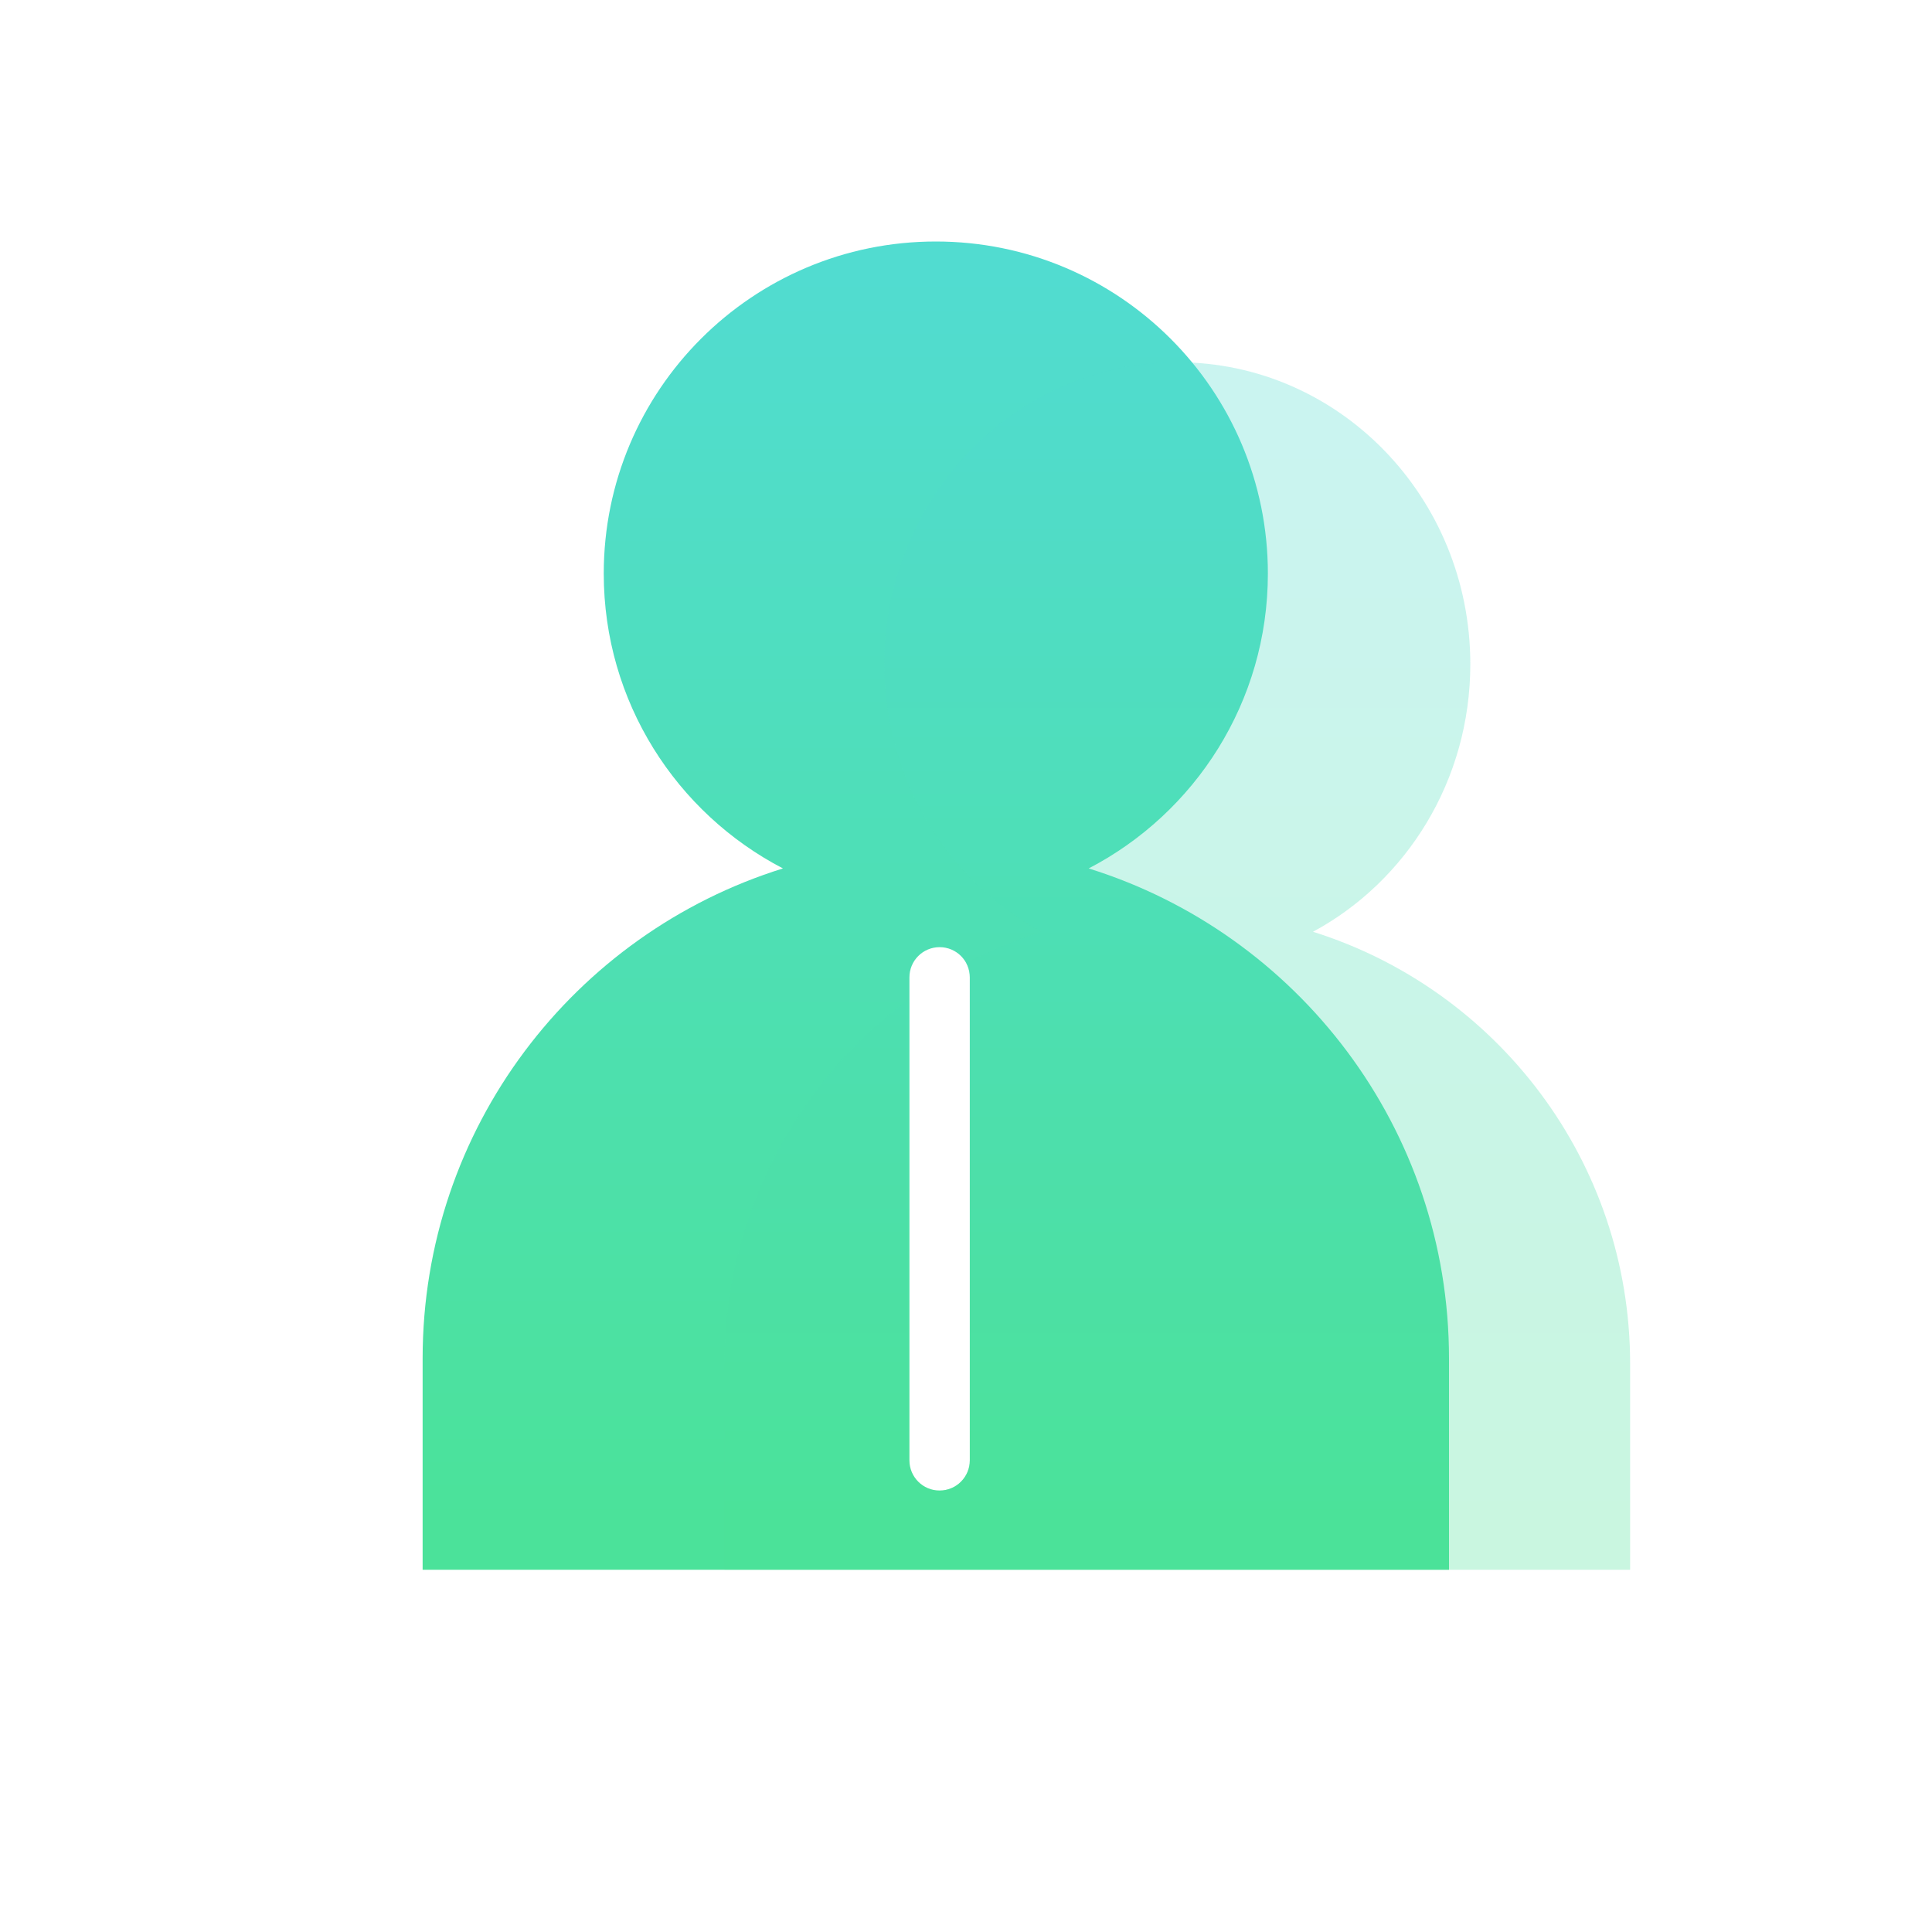 <?xml version="1.0" encoding="UTF-8"?>
<svg width="32px" height="32px" viewBox="0 0 32 32" version="1.1" xmlns="http://www.w3.org/2000/svg" xmlns:xlink="http://www.w3.org/1999/xlink">
    <!-- Generator: Sketch 52.6 (67491) - http://www.bohemiancoding.com/sketch -->
    <title>icon/学生信息@3x</title>
    <desc>Created with Sketch.</desc>
    <defs>
        <linearGradient x1="50%" y1="96.078%" x2="50%" y2="2.775%" id="linearGradient-1">
            <stop stop-color="#4BE29A" offset="0%"></stop>
            <stop stop-color="#51DCD0" offset="100%"></stop>
        </linearGradient>
    </defs>
    <g id="icon/学生信息" stroke="none" stroke-width="1" fill="none" fill-rule="evenodd">
        <path d="M12.968,14.384 C11.204,13.467 10,11.624 10,9.5 C10,6.462 12.462,4 15.5,4 C18.538,4 21,6.462 21,9.5 C21,11.624 19.796,13.467 18.032,14.384 C21.49,15.461 24,18.688 24,22.5 L24,26 L7,26 L7,22.5 C7,18.688 9.51,15.461 12.968,14.384 Z M15.563,24.688 C15.839,24.688 16.063,24.464 16.063,24.188 L16.063,16.188 C16.063,15.911 15.839,15.688 15.563,15.688 C15.287,15.688 15.063,15.911 15.063,16.188 L15.063,24.188 C15.063,24.464 15.287,24.688 15.563,24.688 Z" fill="url(#linearGradient-1)" fill-rule="nonzero"></path>
        <path d="M15.026,16.571 L15.026,20.828 L15.026,24.188 C15.026,24.464 15.25,24.688 15.526,24.688 L15.563,24.688 C15.839,24.688 16.063,24.464 16.063,24.188 L16.063,16.188 C16.063,16.103 16.042,16.023 16.005,15.953 C16.401,15.744 16.819,15.569 17.253,15.433 C15.704,14.598 14.647,12.926 14.647,11 C14.647,8.239 16.82,6 19.5,6 C22.18,6 24.353,8.239 24.353,11 C24.353,12.926 23.296,14.598 21.747,15.433 C24.791,16.388 27,19.231 27,22.591 L27,26 L12,26 L12,22.591 C12,20.126 13.19,17.938 15.026,16.571 Z" fill="url(#linearGradient-1)" fill-rule="nonzero" opacity="0.3"></path>
    </g>
</svg>